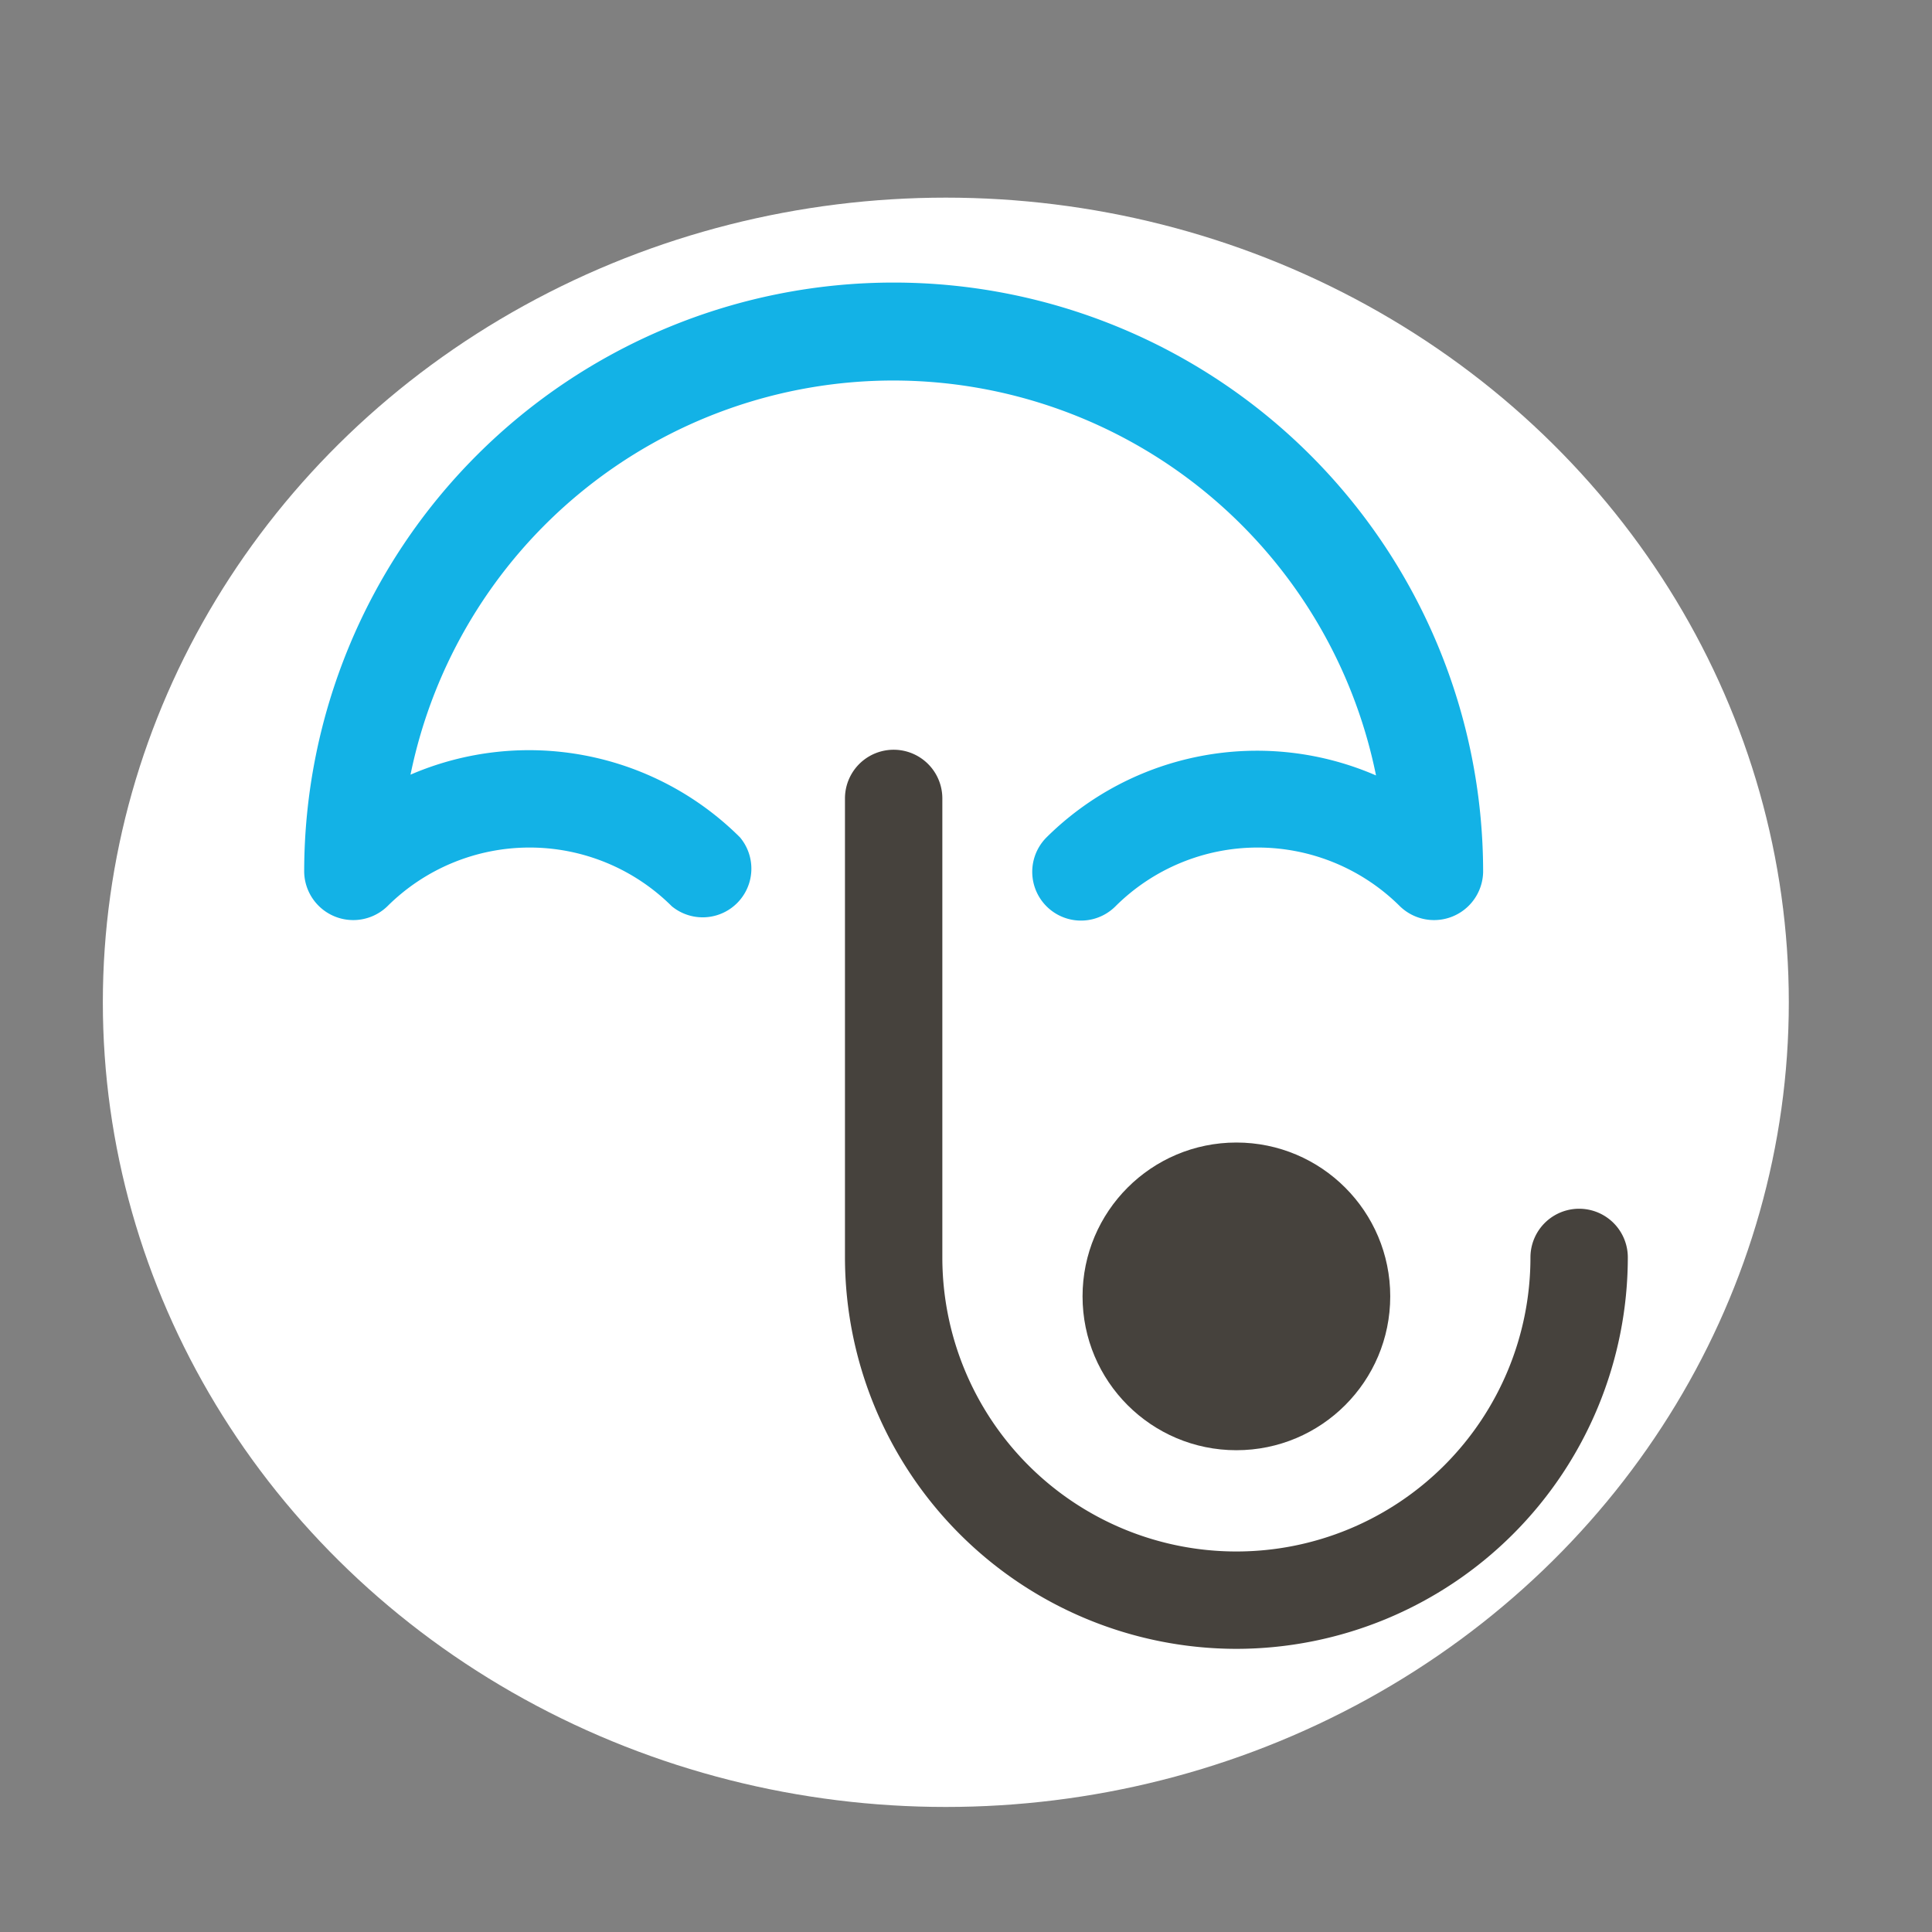 <?xml version="1.0" encoding="UTF-8" standalone="no"?>
<svg xmlns:dc="http://purl.org/dc/elements/1.1/" xmlns:cc="http://creativecommons.org/ns#" xmlns:rdf="http://www.w3.org/1999/02/22-rdf-syntax-ns#" xmlns:svg="http://www.w3.org/2000/svg" xmlns="http://www.w3.org/2000/svg" xmlns:sodipodi="http://sodipodi.sourceforge.net/DTD/sodipodi-0.dtd" xmlns:inkscape="http://www.inkscape.org/namespaces/inkscape" id="Calque_1" data-name="Calque 1" viewBox="0 0 99.21 99.21" version="1.1" sodipodi:docname="Coog_picto_RVB2.svg" inkscape:version="0.92.5 (2060ec1f9f, 2020-04-08)">
  <rect x="0" y="0" width="99.21" height="99.21" fill="#808080" stroke="none"/>
  <sodipodi:namedview pagecolor="#ffffff" bordercolor="#666666" borderopacity="1" objecttolerance="10" gridtolerance="10" guidetolerance="10" inkscape:pageopacity="0" inkscape:pageshadow="2" inkscape:window-width="1858" inkscape:window-height="1136" id="namedview3778" showgrid="false" inkscape:zoom="9.6562847" inkscape:cx="49.605" inkscape:cy="49.605" inkscape:window-x="62" inkscape:window-y="27" inkscape:window-maximized="1" inkscape:current-layer="Calque_1"/>
  <defs id="defs3769">
    <style id="style3767">.cls-1{fill:#46423d;}.cls-2{fill:#13b2e6;}</style>
  </defs>
  <ellipse style="fill:#ffffff;stroke-width:1.047" id="path3782" cx="48.569" cy="51.469" rx="43.288" ry="41.32"/>
  <circle class="cls-1" cx="63.49" cy="66.57" r="7.9" id="circle3771"/>
  <path class="cls-1" d="M63.49,84.67a20.12,20.12,0,0,1-20.1-20.1V41a2.5,2.5,0,0,1,5,0V64.57a15.1,15.1,0,0,0,30.2,0,2.5,2.5,0,0,1,5,0A20.12,20.12,0,0,1,63.49,84.67Z" id="path3773"/>
  <path class="cls-2" d="M45.89,19.54A25.3,25.3,0,0,1,70.66,39.82,15.35,15.35,0,0,0,53.74,43a2.5,2.5,0,0,0,3.54,3.54,10.35,10.35,0,0,1,14.61,0,2.52,2.52,0,0,0,4.27-1.76,30.27,30.27,0,0,0-60.54,0,2.52,2.52,0,0,0,4.27,1.76,10.35,10.35,0,0,1,14.61,0A2.5,2.5,0,0,0,38,43a15.35,15.35,0,0,0-16.92-3.22A25.31,25.31,0,0,1,45.89,19.54Z" id="path3775"/>
</svg>